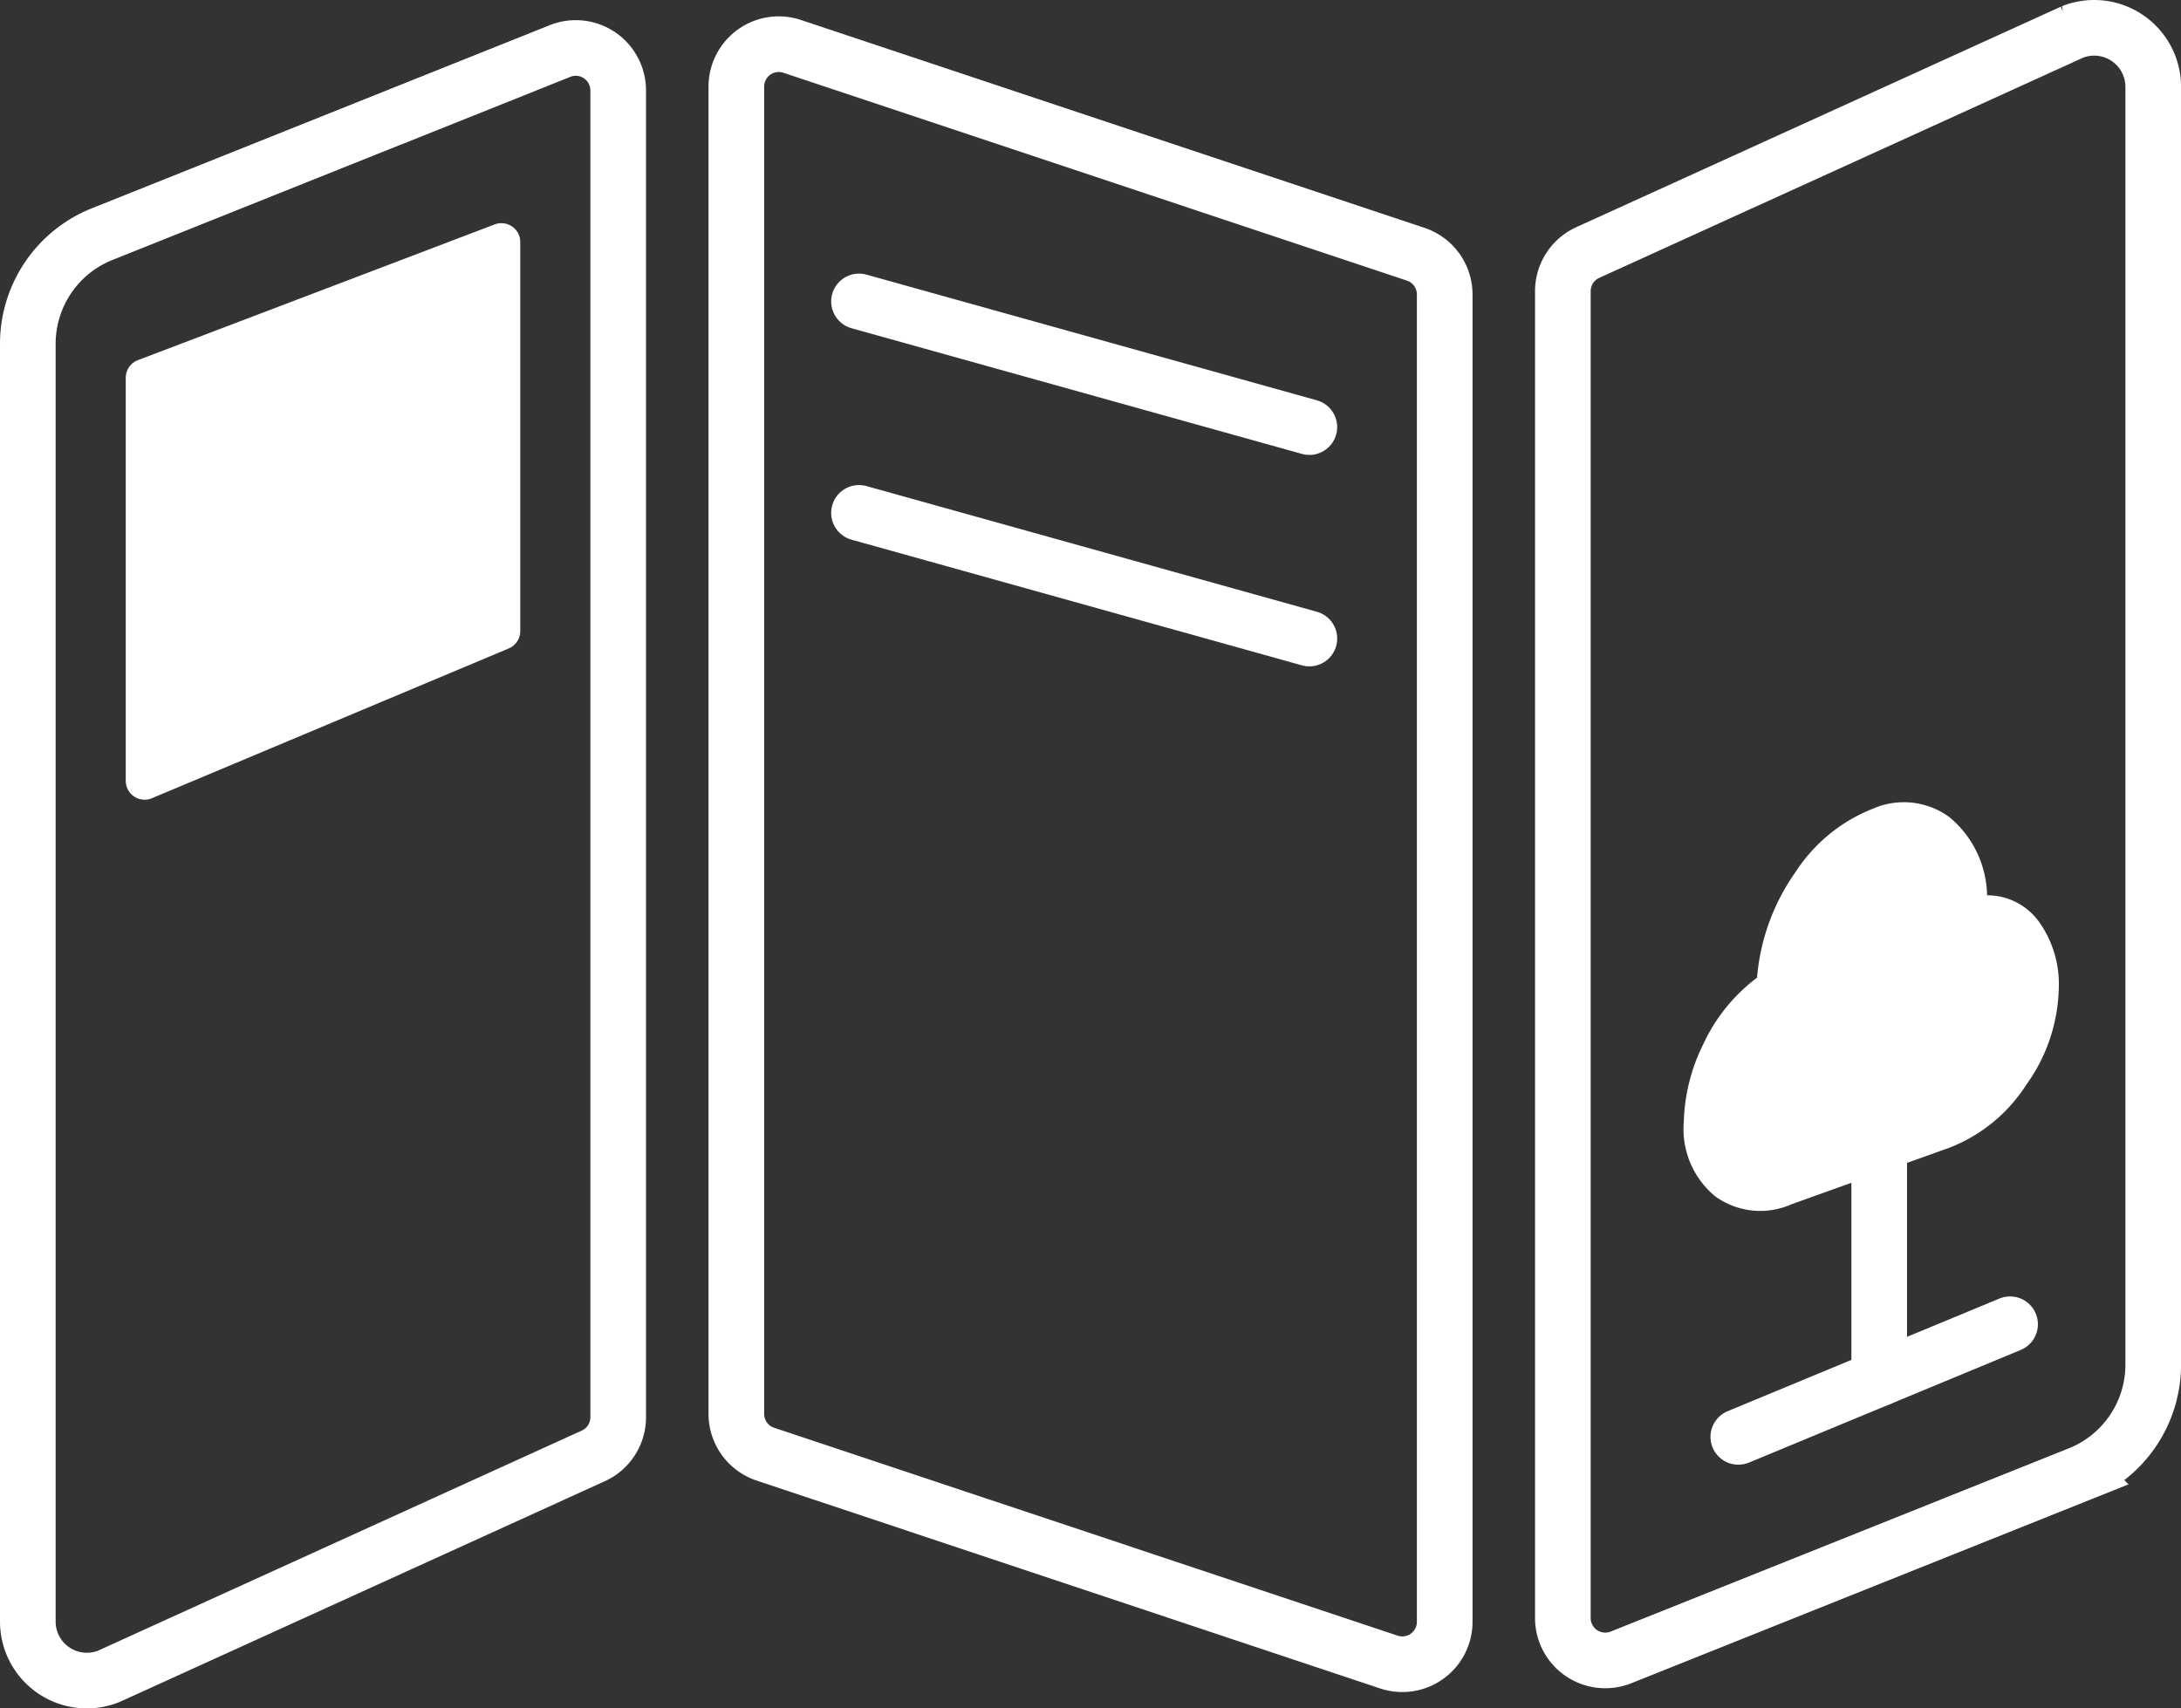<svg id="Group_14660" data-name="Group 14660" xmlns="http://www.w3.org/2000/svg" xmlns:xlink="http://www.w3.org/1999/xlink" width="117.588" height="92.116" viewBox="0 0 117.588 92.116">
  <rect x="0" y="0" width="117.588" height="92.116" fill="#333333" stroke="none"/>
  <defs>
    <clipPath id="clip-path">
      <rect id="Rectangle_3444" data-name="Rectangle 3444" width="117.588" height="92.116" fill="none"/>
    </clipPath>
  </defs>
  <g id="Group_14659" data-name="Group 14659" clip-path="url(#clip-path)">
    <path id="Path_28520" data-name="Path 28520" d="M1.5,18.538V87.432a3.182,3.182,0,0,0,4.365,2.956L31.991,78.5a2.289,2.289,0,0,0,1.339-2.082V4.874a2.287,2.287,0,0,0-3.136-2.123L5.5,12.627a6.366,6.366,0,0,0-4,5.91Zm38.2,57.7a2.287,2.287,0,0,0,1.563,2.169l22.49,7.5,11.128,3.71a2.287,2.287,0,0,0,3.01-2.17V15.877a2.287,2.287,0,0,0-1.563-2.169l-5.354-1.785L42.71,2.5A2.287,2.287,0,0,0,39.7,4.67ZM111.726,1.728,85.6,13.618A2.289,2.289,0,0,0,84.261,15.7V87.242A2.287,2.287,0,0,0,87.4,89.365l24.691-9.876a6.365,6.365,0,0,0,4-5.91V4.684a3.184,3.184,0,0,0-4.367-2.956Z" fill="none" stroke="#fff" stroke-width="3"/>
    <line id="Line_52" data-name="Line 52" x2="24.282" y2="6.776" transform="translate(46.312 16.253)" fill="none" stroke="#fff" stroke-linecap="round" stroke-width="3"/>
    <line id="Line_53" data-name="Line 53" x2="24.282" y2="6.776" transform="translate(46.312 27.654)" fill="none" stroke="#fff" stroke-linecap="round" stroke-width="3"/>
    <line id="Line_54" data-name="Line 54" y1="6.073" x2="14.653" transform="translate(93.72 71.403)" fill="none" stroke="#fff" stroke-linecap="round" stroke-width="3"/>
    <path id="Path_28521" data-name="Path 28521" d="M27.427,34.965,8.191,43.04A1.017,1.017,0,0,1,6.78,42.1V20.37a1.017,1.017,0,0,1,.655-.951L26.672,12.1a1.017,1.017,0,0,1,1.378.951V34.027a1.017,1.017,0,0,1-.623.938" fill="#fff"/>
    <path id="Path_28522" data-name="Path 28522" d="M101.841,63.052l3.24-1.16a8.621,8.621,0,0,0,4.16-3.393A9.255,9.255,0,0,0,111,53.242,5.764,5.764,0,0,0,110,49.8a3.433,3.433,0,0,0-2.868-1.525,5.6,5.6,0,0,0-2.041-4.223,4.154,4.154,0,0,0-4.1-.453,8.808,8.808,0,0,0-4.182,3.417,11.506,11.506,0,0,0-2.079,5.7,9.455,9.455,0,0,0-2.9,3.589,9.966,9.966,0,0,0-1.048,4.178,4.7,4.7,0,0,0,1.69,4.021,4.138,4.138,0,0,0,4.122.427l3.013-1.079Z" fill="#fff"/>
    <line id="Line_55" data-name="Line 55" y1="14.781" transform="translate(101.317 59.547)" fill="none" stroke="#fff" stroke-linecap="round" stroke-width="3"/>
  </g>
</svg>
